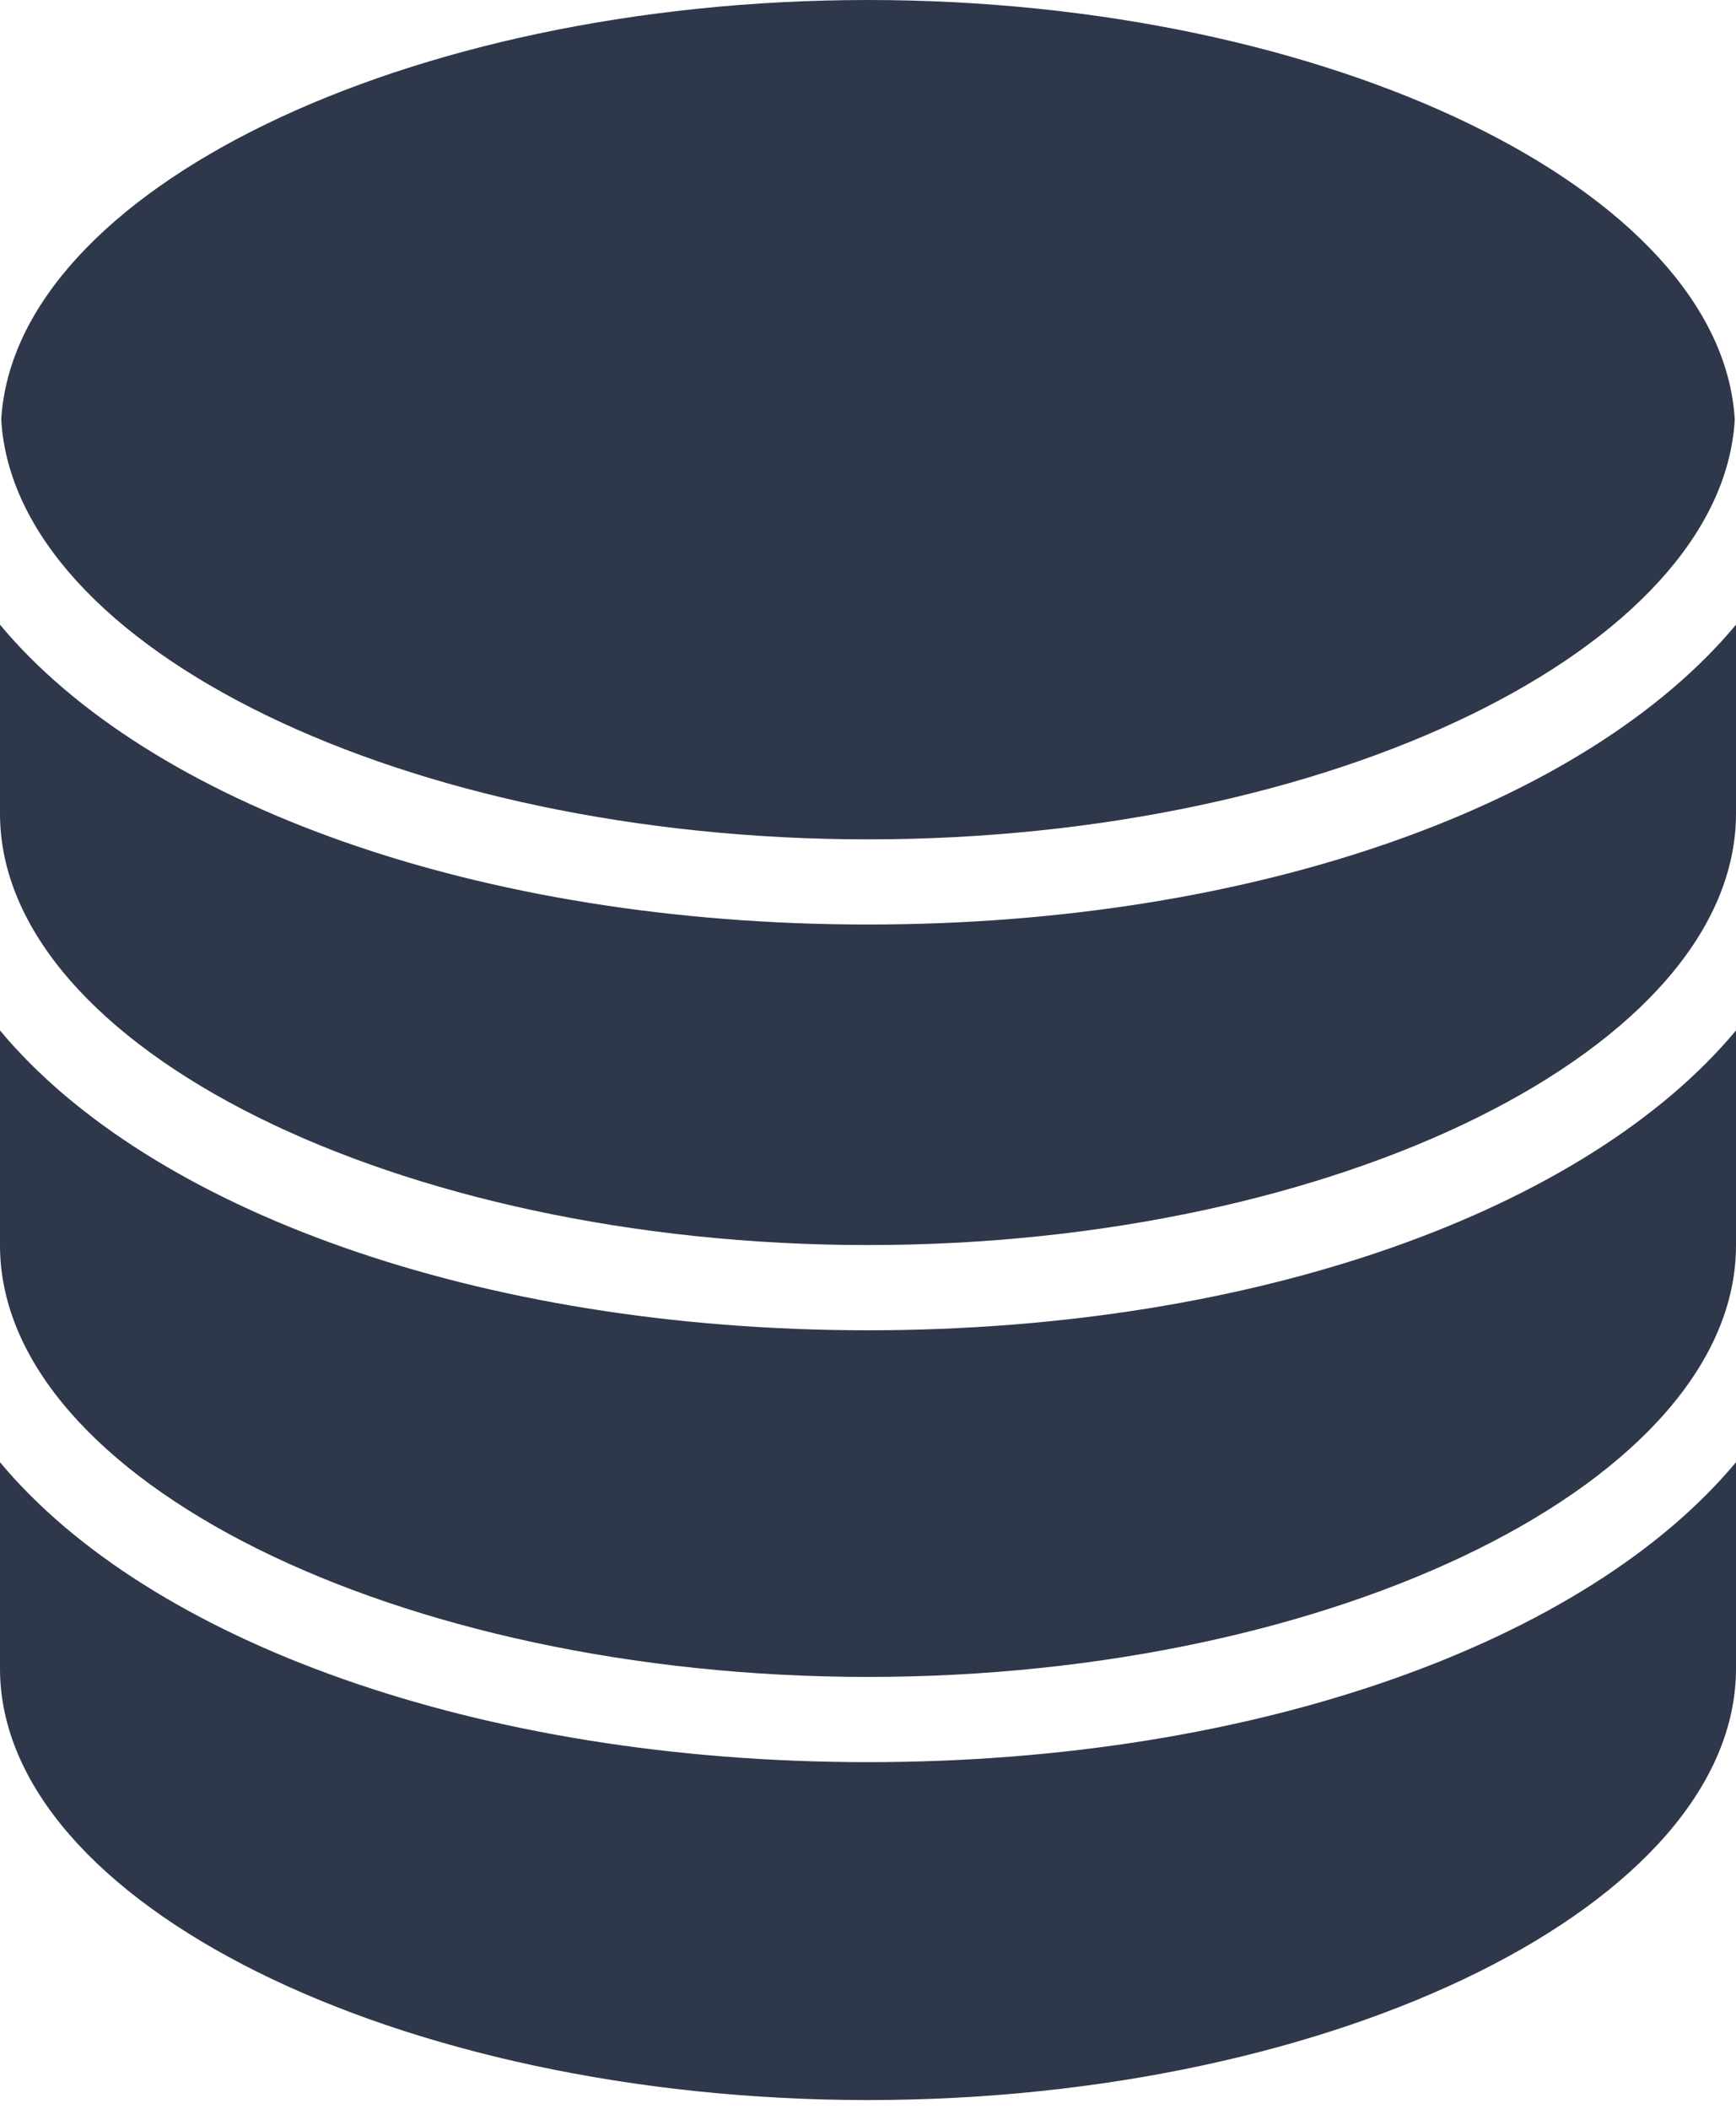 <svg width="28" height="34" viewBox="0 0 28 34" fill="none" xmlns="http://www.w3.org/2000/svg">
  <path d="M14 0C21.459 0 27.766 3.08 27.98 6.766C27.766 10.452 21.459 13.533 14 13.533C6.541 13.533 0.234 10.453 0.02 6.766C0.234 3.08 6.541 0 14 0Z" fill="#2F374A"/>
  <path d="M28 26.902C28 30.673 21.589 33.859 14 33.859C6.411 33.859 0 30.673 0 26.902V23.575C2.397 26.453 7.698 28.411 14 28.411C20.302 28.411 25.603 26.453 28 23.575V26.902Z" fill="#2F374A"/>
  <path d="M28 20.079C28 23.85 21.589 27.037 14 27.037C6.411 27.037 0 23.85 0 20.079V16.614C2.397 19.491 7.698 21.448 14 21.448C20.302 21.448 25.603 19.49 28 16.614V20.079Z" fill="#2F374A"/>
  <path d="M28 13.117C28 16.888 21.589 20.074 14 20.074C6.411 20.074 0 16.888 0 13.117V10.072C2.397 12.95 7.698 14.906 14 14.906C20.302 14.906 25.603 12.95 28 10.072V13.117Z" fill="#2F374A"/>
</svg>
